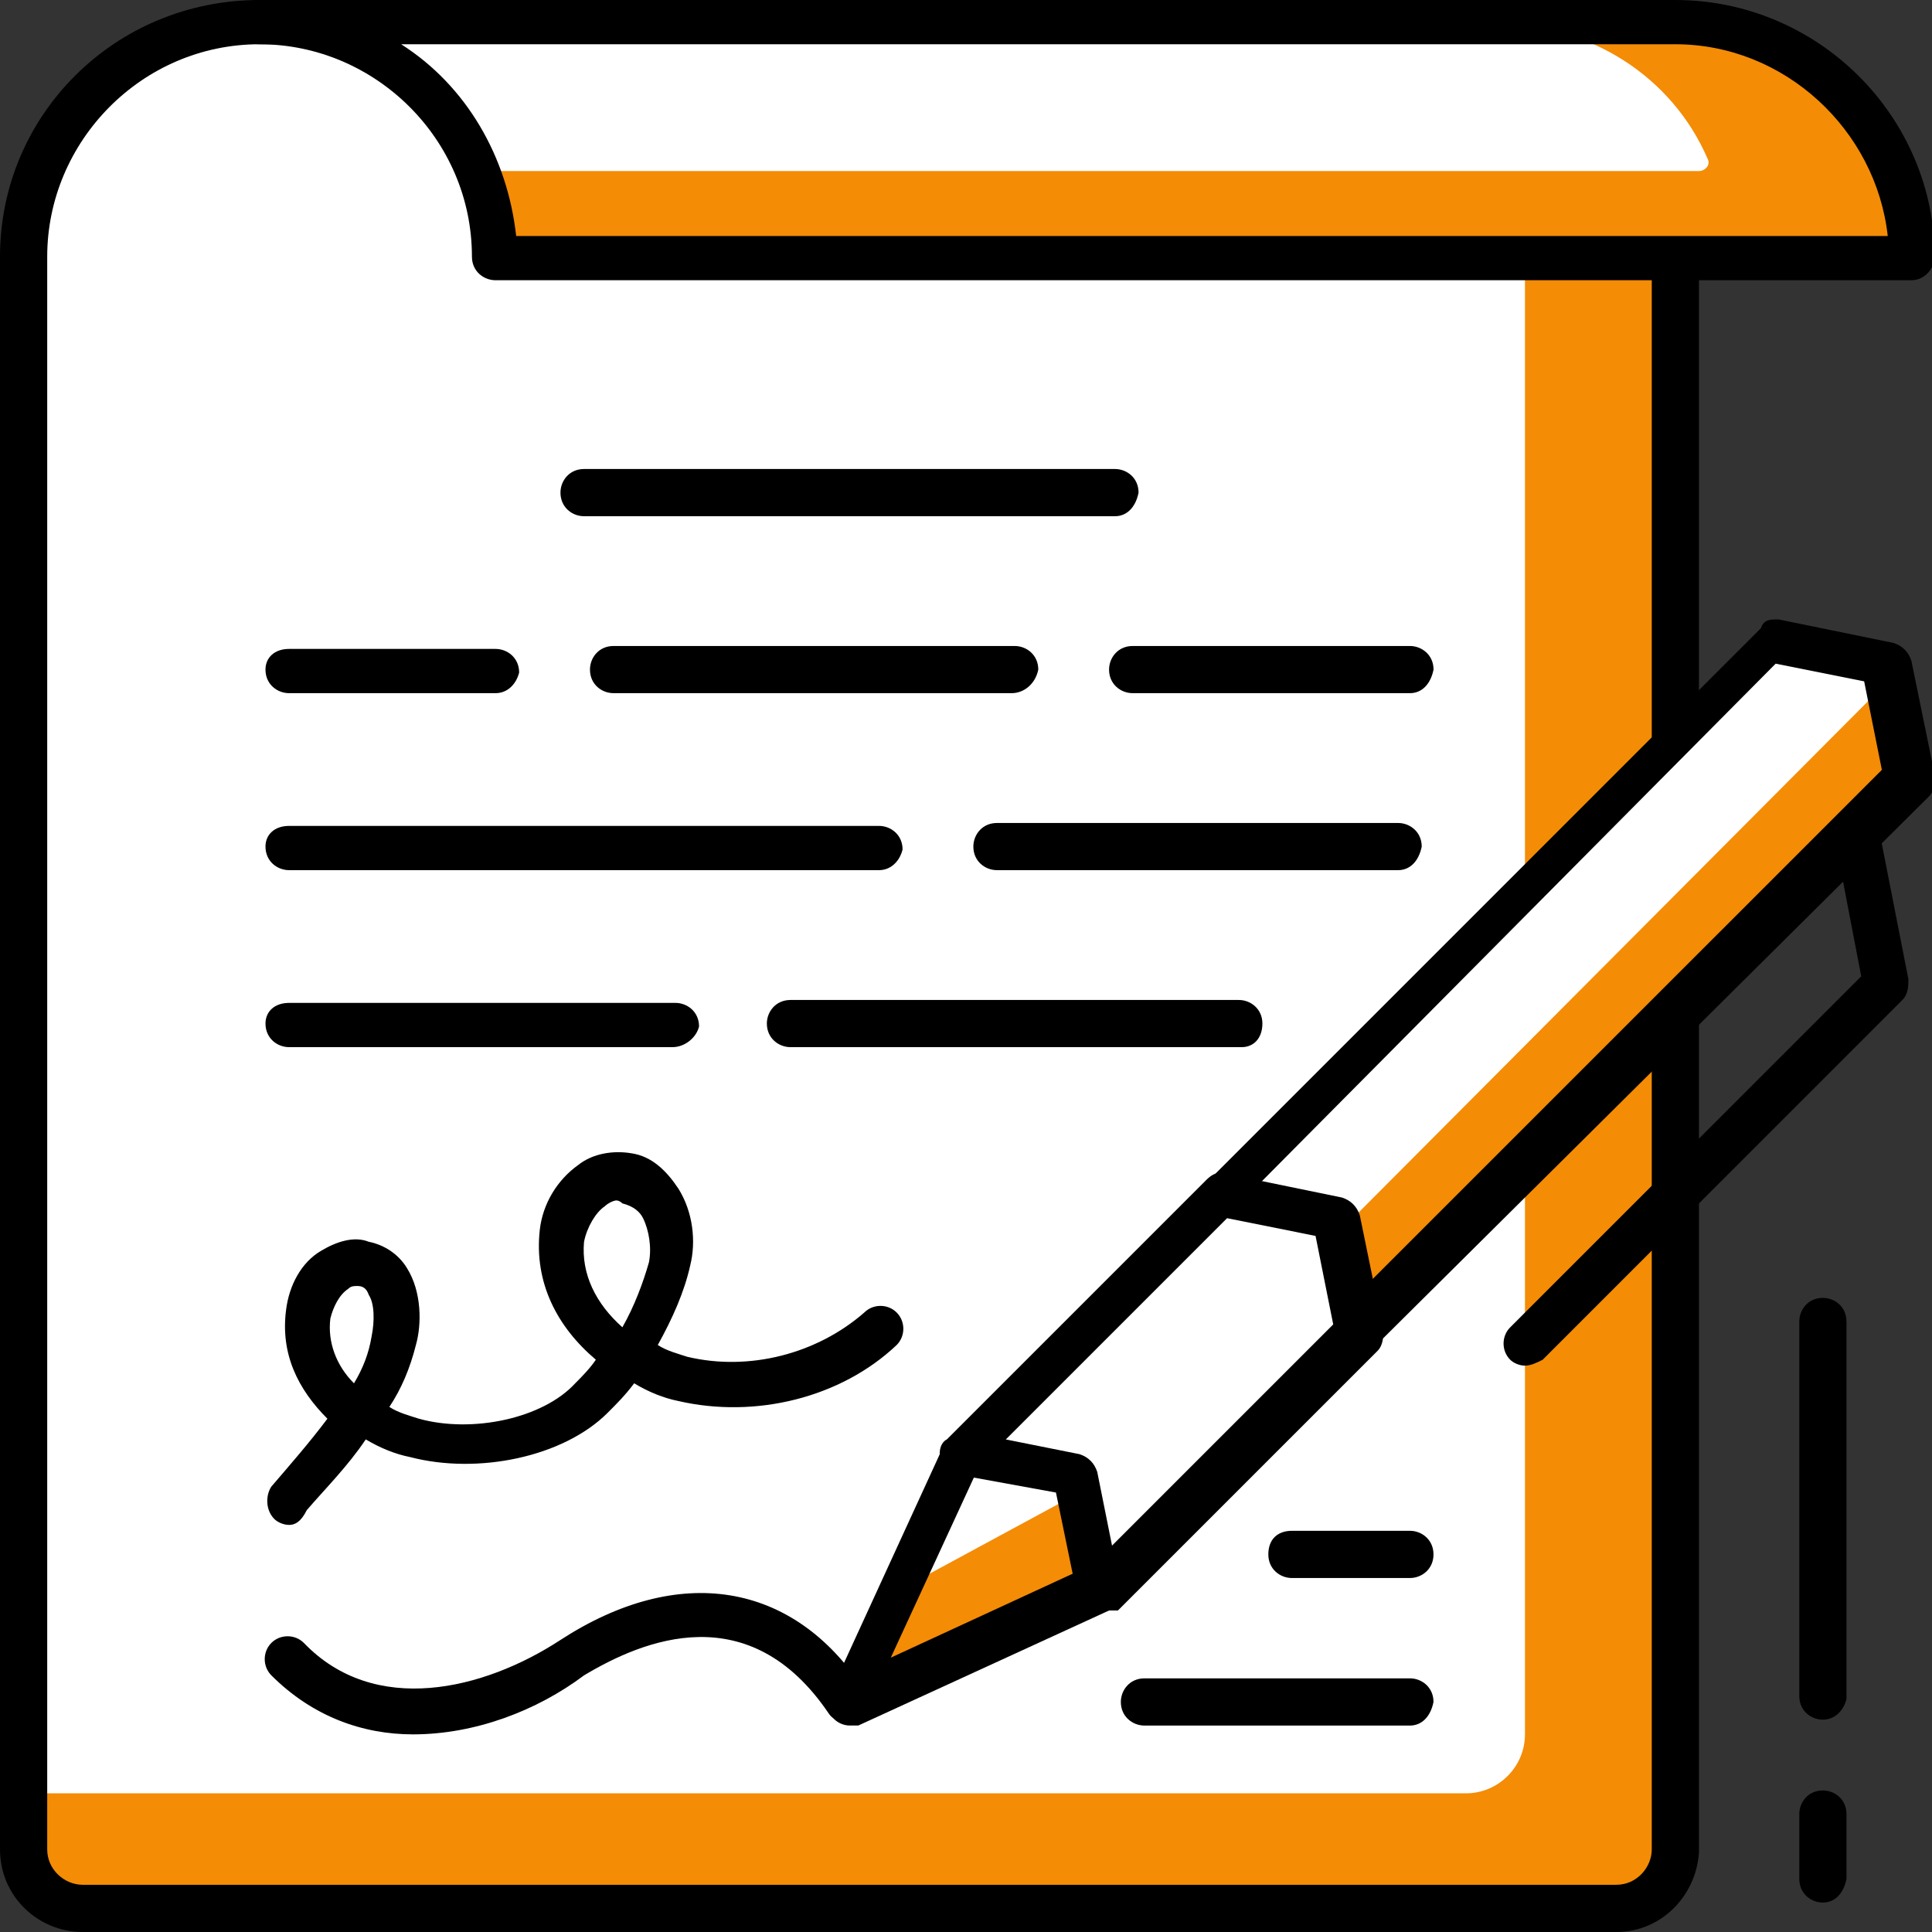 <svg width="41" height="41" viewBox="0 0 41 41" fill="none" xmlns="http://www.w3.org/2000/svg">
<rect x="0" y="0" width="41" height="41" fill="#333333" stroke="none"/>
<path d="M35.554 0.5V39.309C35.554 39.998 34.991 40.561 34.303 40.561H1.753C1.064 40.561 0.501 39.998 0.501 39.309V5.508C0.501 2.753 2.754 0.5 5.509 0.5H35.554Z" fill="#F48C06"/>
<path d="M32.362 0.5V36.805C32.362 37.494 31.799 38.057 31.11 38.057H0.438V5.508C0.438 2.753 2.692 0.5 5.446 0.5H32.362Z" fill="white"/>
<path d="M34.302 41H1.753C0.814 41 0 40.249 0 39.247V5.446C0 2.441 2.441 0 5.508 0H35.554C35.805 0 36.055 0.188 36.055 0.501V39.31C35.992 40.249 35.241 41 34.302 41ZM5.508 0.939C3.005 0.939 1.002 3.005 1.002 5.446V39.247C1.002 39.685 1.377 39.998 1.753 39.998H34.302C34.74 39.998 35.053 39.623 35.053 39.247V0.939H5.508Z" fill="black"/>
<path d="M5.509 0.5C8.263 0.5 10.516 2.753 10.516 5.508H40.562C40.562 2.753 38.309 0.5 35.555 0.5H5.509Z" fill="#F48C06"/>
<path d="M31.735 0.5H5.445C7.574 0.5 9.326 1.815 10.077 3.63H36.054C36.18 3.63 36.305 3.505 36.242 3.379C35.491 1.627 33.738 0.5 31.735 0.5Z" fill="white"/>
<path d="M40.562 5.947H10.516C10.266 5.947 10.015 5.759 10.015 5.446C10.015 2.942 7.95 0.939 5.509 0.939C5.196 0.939 5.008 0.751 5.008 0.501C5.008 0.188 5.196 0 5.509 0H35.554C38.559 0 41.063 2.441 41.063 5.508C41 5.759 40.812 5.947 40.562 5.947ZM10.954 5.008H40.061C39.811 2.754 37.87 0.939 35.554 0.939H8.513C9.89 1.815 10.767 3.318 10.954 5.008Z" fill="black"/>
<path d="M23.662 10.955H12.394C12.144 10.955 11.894 10.767 11.894 10.454C11.894 10.204 12.081 9.953 12.394 9.953H23.662C23.912 9.953 24.162 10.141 24.162 10.454C24.1 10.767 23.912 10.955 23.662 10.955Z" fill="black"/>
<path d="M29.921 14.71H24.037C23.787 14.71 23.536 14.523 23.536 14.21C23.536 13.959 23.724 13.709 24.037 13.709H29.921C30.171 13.709 30.422 13.897 30.422 14.21C30.359 14.523 30.171 14.71 29.921 14.71Z" fill="black"/>
<path d="M21.471 14.71H13.02C12.77 14.71 12.52 14.523 12.52 14.21C12.52 13.959 12.707 13.709 13.02 13.709H21.533C21.784 13.709 22.034 13.897 22.034 14.21C21.971 14.523 21.721 14.71 21.471 14.71Z" fill="black"/>
<path d="M10.516 14.71H6.135C5.884 14.71 5.634 14.523 5.634 14.21C5.634 13.959 5.822 13.771 6.135 13.771H10.516C10.767 13.771 11.017 13.959 11.017 14.272C10.954 14.523 10.767 14.71 10.516 14.71Z" fill="black"/>
<path d="M29.67 18.466H21.157C20.907 18.466 20.656 18.279 20.656 17.966C20.656 17.715 20.844 17.465 21.157 17.465H29.67C29.92 17.465 30.171 17.653 30.171 17.966C30.108 18.279 29.92 18.466 29.67 18.466Z" fill="black"/>
<path d="M18.654 18.466H6.135C5.884 18.466 5.634 18.279 5.634 17.965C5.634 17.715 5.822 17.527 6.135 17.527H18.654C18.904 17.527 19.154 17.715 19.154 18.028C19.092 18.279 18.904 18.466 18.654 18.466Z" fill="black"/>
<path d="M26.352 22.222H16.775C16.525 22.222 16.274 22.034 16.274 21.721C16.274 21.471 16.462 21.221 16.775 21.221H26.29C26.54 21.221 26.79 21.409 26.79 21.721C26.79 22.034 26.603 22.222 26.352 22.222Z" fill="black"/>
<path d="M14.272 22.222H6.135C5.884 22.222 5.634 22.034 5.634 21.721C5.634 21.471 5.822 21.283 6.135 21.283H14.335C14.585 21.283 14.835 21.471 14.835 21.784C14.773 22.034 14.522 22.222 14.272 22.222Z" fill="black"/>
<path d="M8.764 36.806C7.699 36.806 6.635 36.43 5.759 35.554C5.571 35.366 5.571 35.053 5.759 34.865C5.947 34.677 6.26 34.677 6.448 34.865C7.95 36.43 10.266 35.867 11.893 34.803C14.397 33.175 16.838 33.551 18.341 35.867C18.466 36.054 18.403 36.367 18.215 36.493C18.028 36.618 17.715 36.555 17.59 36.367C15.899 33.864 13.646 34.803 12.394 35.554C11.393 36.305 10.078 36.806 8.764 36.806Z" fill="black"/>
<path d="M38.684 36.494C38.434 36.494 38.184 36.306 38.184 35.993V28.044C38.184 27.793 38.371 27.543 38.684 27.543C38.935 27.543 39.185 27.731 39.185 28.044V36.056C39.123 36.306 38.935 36.494 38.684 36.494Z" fill="black"/>
<path d="M38.684 40.375C38.434 40.375 38.184 40.187 38.184 39.874V38.497C38.184 38.246 38.371 37.996 38.684 37.996C38.935 37.996 39.185 38.184 39.185 38.497V39.874C39.123 40.187 38.935 40.375 38.684 40.375Z" fill="black"/>
<path d="M37.62 13.584L20.406 30.86L18.027 36.118L23.285 33.74L40.562 16.526L40.061 14.085L37.62 13.584Z" fill="#F48C06"/>
<path d="M37.62 13.584L20.406 30.86L19.092 33.74L22.91 31.674L40.124 14.398L40.061 14.085L37.62 13.584Z" fill="white"/>
<path d="M18.027 36.618C17.902 36.618 17.777 36.555 17.714 36.493C17.589 36.367 17.526 36.117 17.589 35.992L20.03 30.671C20.03 30.609 20.093 30.546 20.155 30.546L37.369 13.332C37.432 13.145 37.557 13.145 37.745 13.145L40.186 13.645C40.374 13.708 40.499 13.833 40.562 14.021L41.062 16.462C41.062 16.587 41.062 16.775 40.937 16.9L23.661 34.051C23.598 34.114 23.598 34.114 23.536 34.177L18.215 36.618C18.152 36.618 18.09 36.618 18.027 36.618ZM20.781 31.109L18.904 35.178L22.972 33.3L39.936 16.337L39.56 14.459L37.682 14.084L20.781 31.109Z" fill="black"/>
<path d="M25.915 25.352L28.293 25.852L28.794 28.231L23.286 33.739L22.848 31.298L20.406 30.86L25.915 25.352Z" fill="white"/>
<path d="M23.285 34.177C23.223 34.177 23.223 34.177 23.16 34.177C22.973 34.115 22.847 33.99 22.847 33.802L22.409 31.674L20.343 31.298C20.156 31.235 20.03 31.11 19.968 30.985C19.905 30.797 19.968 30.609 20.093 30.547L25.602 25.038C25.727 24.913 25.852 24.851 26.04 24.913L28.481 25.414C28.669 25.477 28.794 25.602 28.857 25.79L29.357 28.231C29.357 28.356 29.357 28.544 29.232 28.669L23.724 34.177C23.536 34.177 23.411 34.177 23.285 34.177ZM21.345 30.547L22.91 30.86C23.098 30.922 23.223 31.048 23.285 31.235L23.599 32.8L28.293 28.106L27.918 26.228L26.04 25.852L21.345 30.547Z" fill="black"/>
<path d="M32.362 28.981C32.237 28.981 32.112 28.919 32.049 28.856C31.861 28.668 31.861 28.355 32.049 28.168L39.498 20.719L38.934 17.777C38.872 17.526 39.06 17.276 39.31 17.213C39.56 17.151 39.811 17.338 39.873 17.589L40.499 20.781C40.499 20.906 40.499 21.094 40.374 21.219L32.738 28.856C32.612 28.919 32.487 28.981 32.362 28.981Z" fill="black"/>
<path d="M6.135 32.361C6.01 32.361 5.884 32.298 5.822 32.236C5.634 32.048 5.634 31.735 5.759 31.547C6.135 31.109 6.573 30.608 6.948 30.107C6.322 29.481 5.947 28.73 6.072 27.791C6.135 27.291 6.385 26.79 6.823 26.539C7.136 26.352 7.512 26.226 7.825 26.352C8.138 26.414 8.451 26.602 8.639 26.915C8.951 27.416 8.951 28.104 8.826 28.543C8.701 29.043 8.513 29.481 8.263 29.857C8.451 29.982 8.701 30.045 8.889 30.107C10.016 30.42 11.518 30.107 12.207 29.356C12.332 29.231 12.519 29.043 12.645 28.855C11.831 28.167 11.33 27.228 11.455 26.101C11.518 25.538 11.831 25.037 12.269 24.724C12.582 24.474 13.02 24.411 13.396 24.474C13.834 24.536 14.147 24.849 14.397 25.225C14.71 25.726 14.773 26.352 14.648 26.852C14.523 27.416 14.272 27.979 13.959 28.543C14.147 28.668 14.397 28.73 14.585 28.793C15.9 29.106 17.339 28.73 18.341 27.854C18.529 27.666 18.842 27.666 19.029 27.854C19.217 28.042 19.217 28.355 19.029 28.543C17.84 29.669 16.025 30.107 14.397 29.732C14.084 29.669 13.771 29.544 13.458 29.356C13.271 29.607 13.083 29.794 12.895 29.982C11.956 30.921 10.141 31.297 8.701 30.921C8.388 30.858 8.075 30.733 7.762 30.546C7.387 31.109 6.886 31.61 6.51 32.048C6.385 32.298 6.26 32.361 6.135 32.361ZM7.574 27.291C7.512 27.291 7.449 27.291 7.387 27.353C7.199 27.478 7.074 27.729 7.011 27.979C6.948 28.48 7.136 28.981 7.512 29.356C7.7 29.043 7.825 28.73 7.887 28.355C7.95 28.042 7.95 27.666 7.825 27.478C7.762 27.291 7.637 27.291 7.574 27.291ZM13.083 25.475C13.02 25.475 12.895 25.538 12.832 25.601C12.645 25.726 12.457 26.039 12.394 26.352C12.332 27.04 12.645 27.666 13.208 28.167C13.458 27.729 13.646 27.228 13.771 26.79C13.834 26.477 13.771 26.101 13.646 25.851C13.584 25.726 13.458 25.601 13.208 25.538C13.145 25.475 13.083 25.475 13.083 25.475Z" fill="black"/>
<path d="M29.921 36.619H24.287C24.037 36.619 23.786 36.431 23.786 36.118C23.786 35.868 23.974 35.617 24.287 35.617H29.921C30.171 35.617 30.421 35.805 30.421 36.118C30.359 36.431 30.171 36.619 29.921 36.619Z" fill="black"/>
<path d="M29.921 33.488H27.417C27.166 33.488 26.916 33.3 26.916 32.987C26.916 32.674 27.104 32.486 27.417 32.486H29.921C30.171 32.486 30.421 32.674 30.421 32.987C30.421 33.3 30.171 33.488 29.921 33.488Z" fill="black"/>
</svg>
